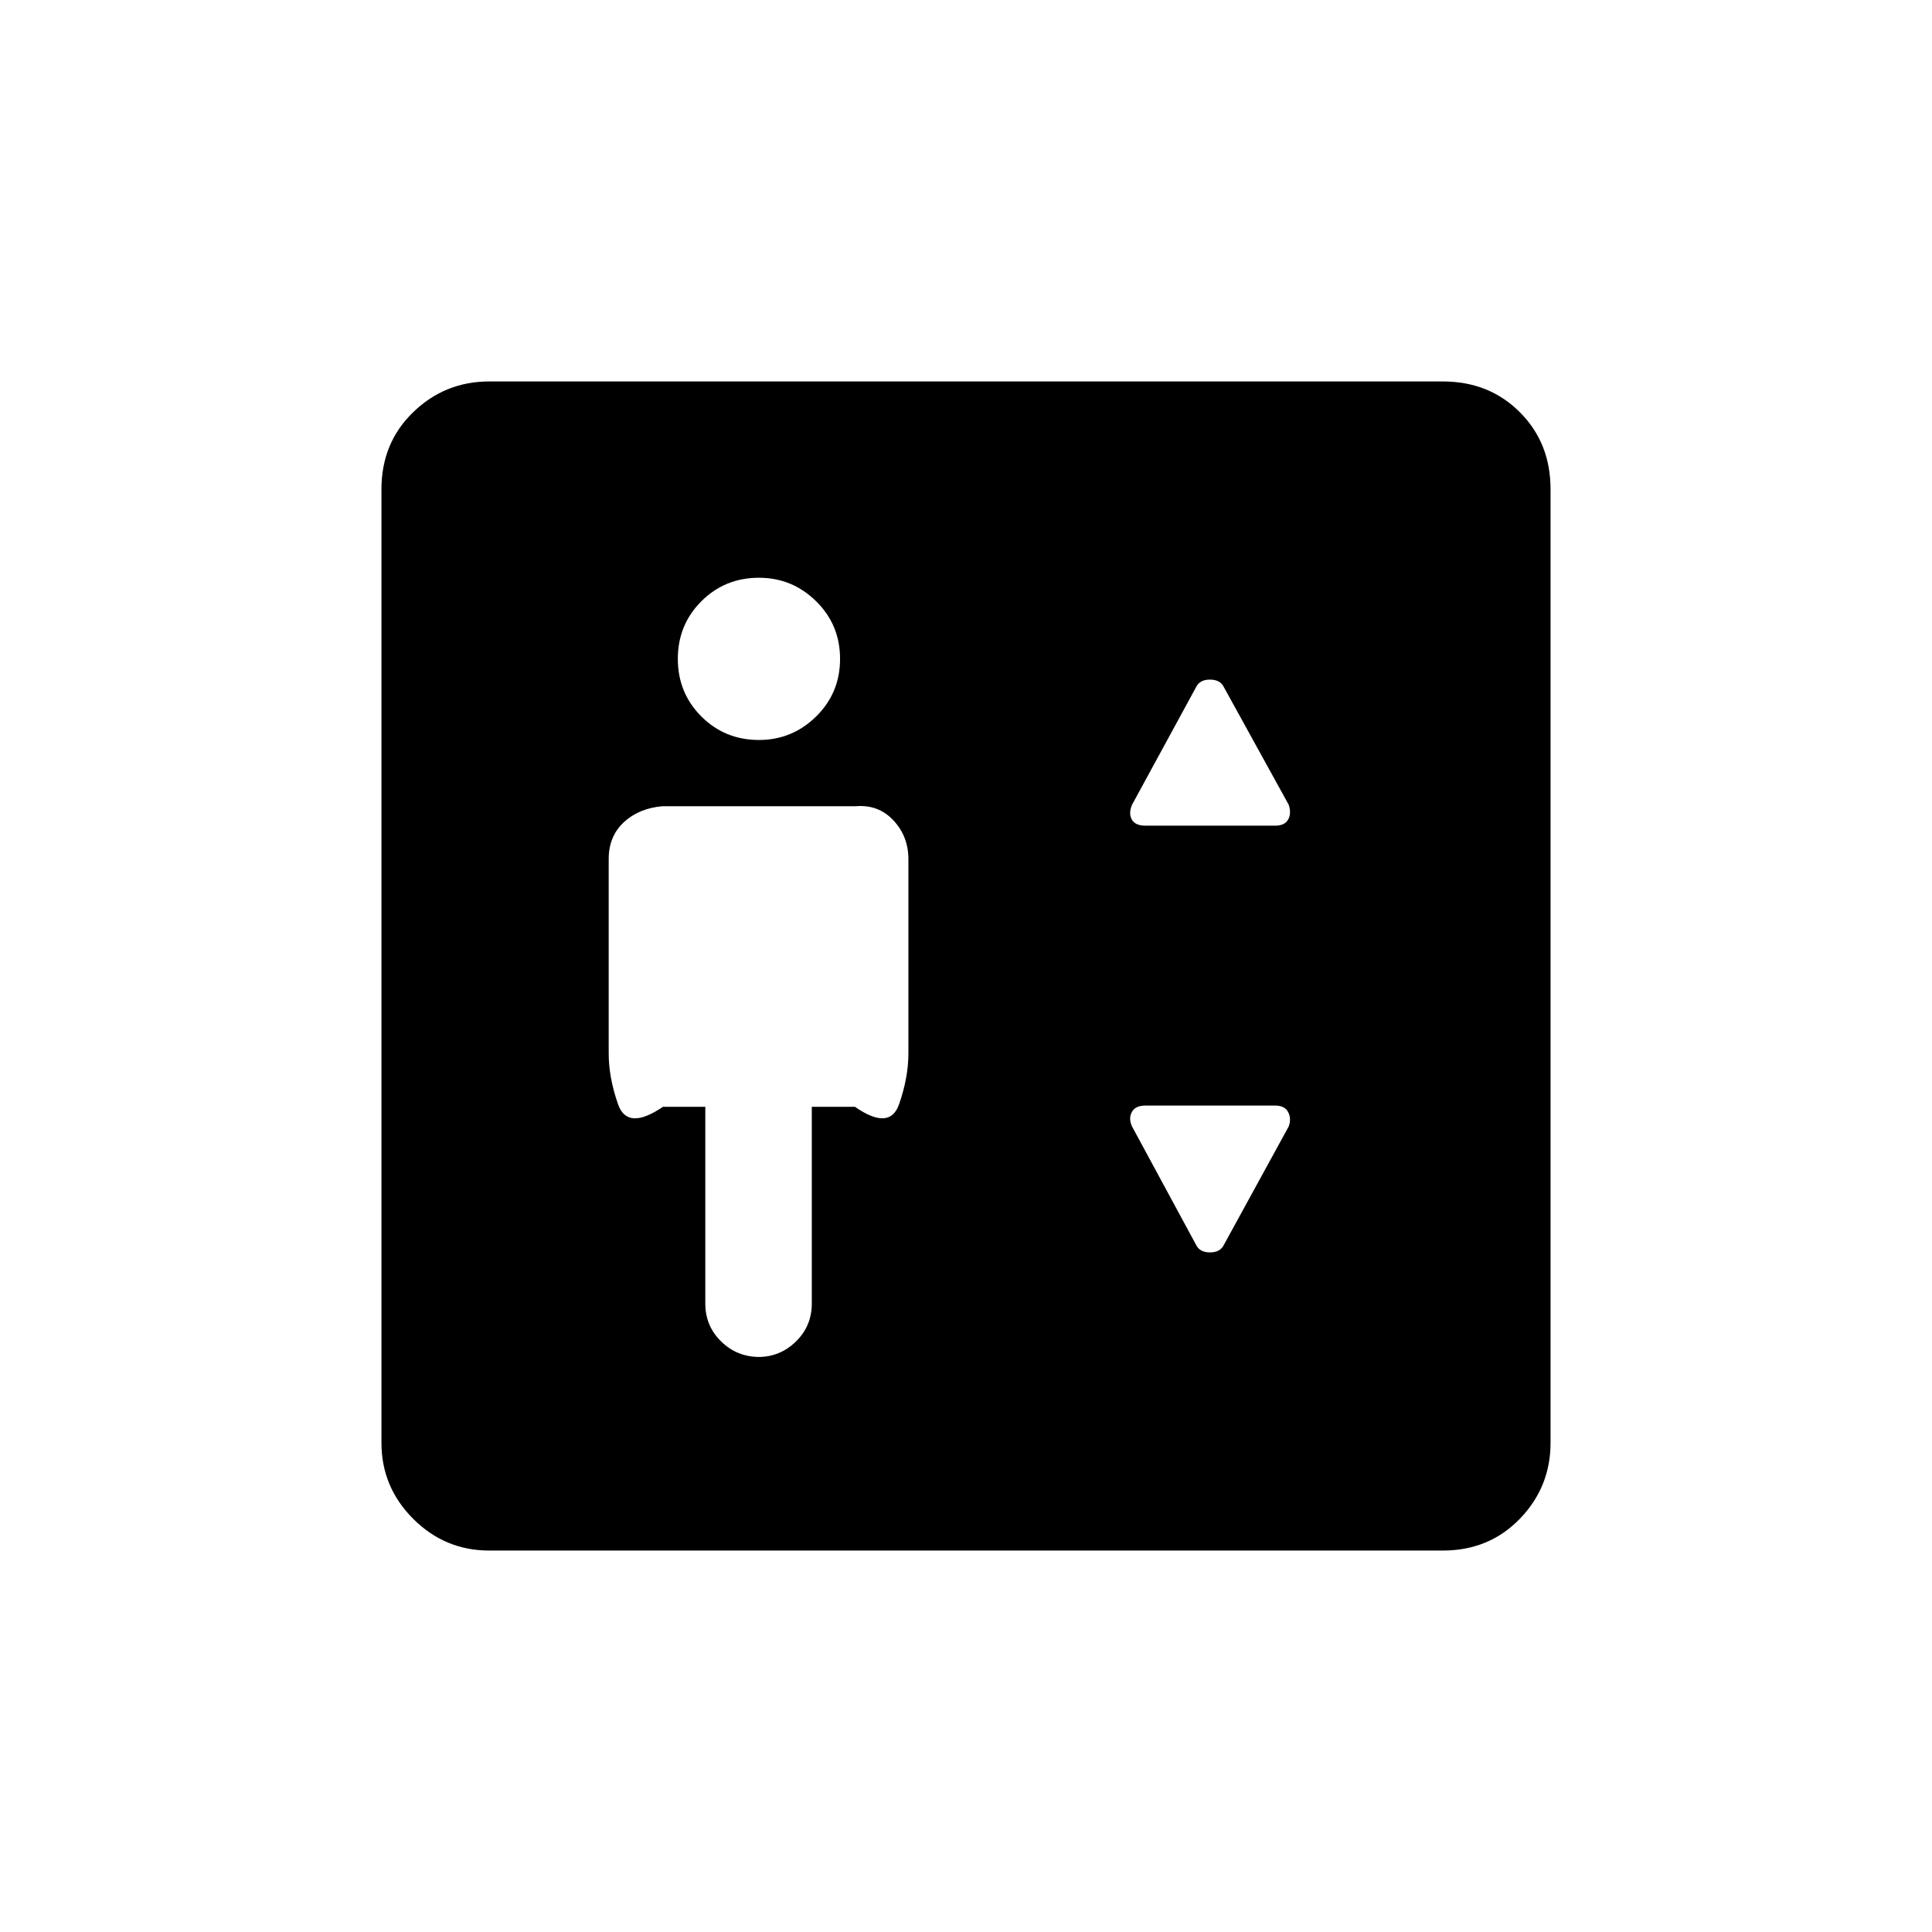 <svg xmlns="http://www.w3.org/2000/svg" height="20" viewBox="0 -960 960 960" width="20"><path d="M350.46-410.04v97.73q0 11.19 7.89 18.89 7.88 7.69 19.07 7.69h-.61q10.81 0 18.69-7.69 7.88-7.7 7.88-18.89v-97.73h21.43q17.27 12.04 21.92-1.23 4.65-13.27 4.65-25.35v-96.5q0-11.3-7.48-19.28t-18.78-6.98h-96q-11.7 1-19.18 7.98t-7.48 18.28v96.5q0 12.08 4.66 25.35 4.65 13.27 22.3 1.23h21.04Zm26.66-182.27q16.53 0 28.42-11.69 11.88-11.69 11.88-28.62 0-16.92-11.88-28.61-11.89-11.69-28.42-11.69-16.93 0-28.62 11.69-11.69 11.69-11.69 28.61 0 16.93 11.69 28.62 11.69 11.69 28.62 11.69Zm192.07 42.58h64.46q4.73 0 6.43-3.06 1.69-3.06.27-7.33l-32.2-58.42q-1.8-3.77-6.92-3.77-5.11 0-6.92 3.77l-31.81 58.42q-1.81 4.27-.12 7.33 1.7 3.06 6.81 3.06Zm38.96 208.27 32.2-58.81q1.42-3.88-.27-7.13-1.7-3.25-6.43-3.25h-64.46q-5.11 0-6.81 3.25-1.69 3.25.12 7.13l31.81 58.81q1.81 3.77 6.92 3.77 5.12 0 6.92-3.77ZM243.08-189.54q-22 0-37.77-15.77-15.77-15.77-15.77-37.77v-473.84q0-23 15.77-38.27 15.77-15.27 37.77-15.27h473.84q23 0 38.27 15.27 15.27 15.27 15.27 38.27v473.84q0 22-15.27 37.77-15.27 15.77-38.27 15.77H243.08Z"/></svg>